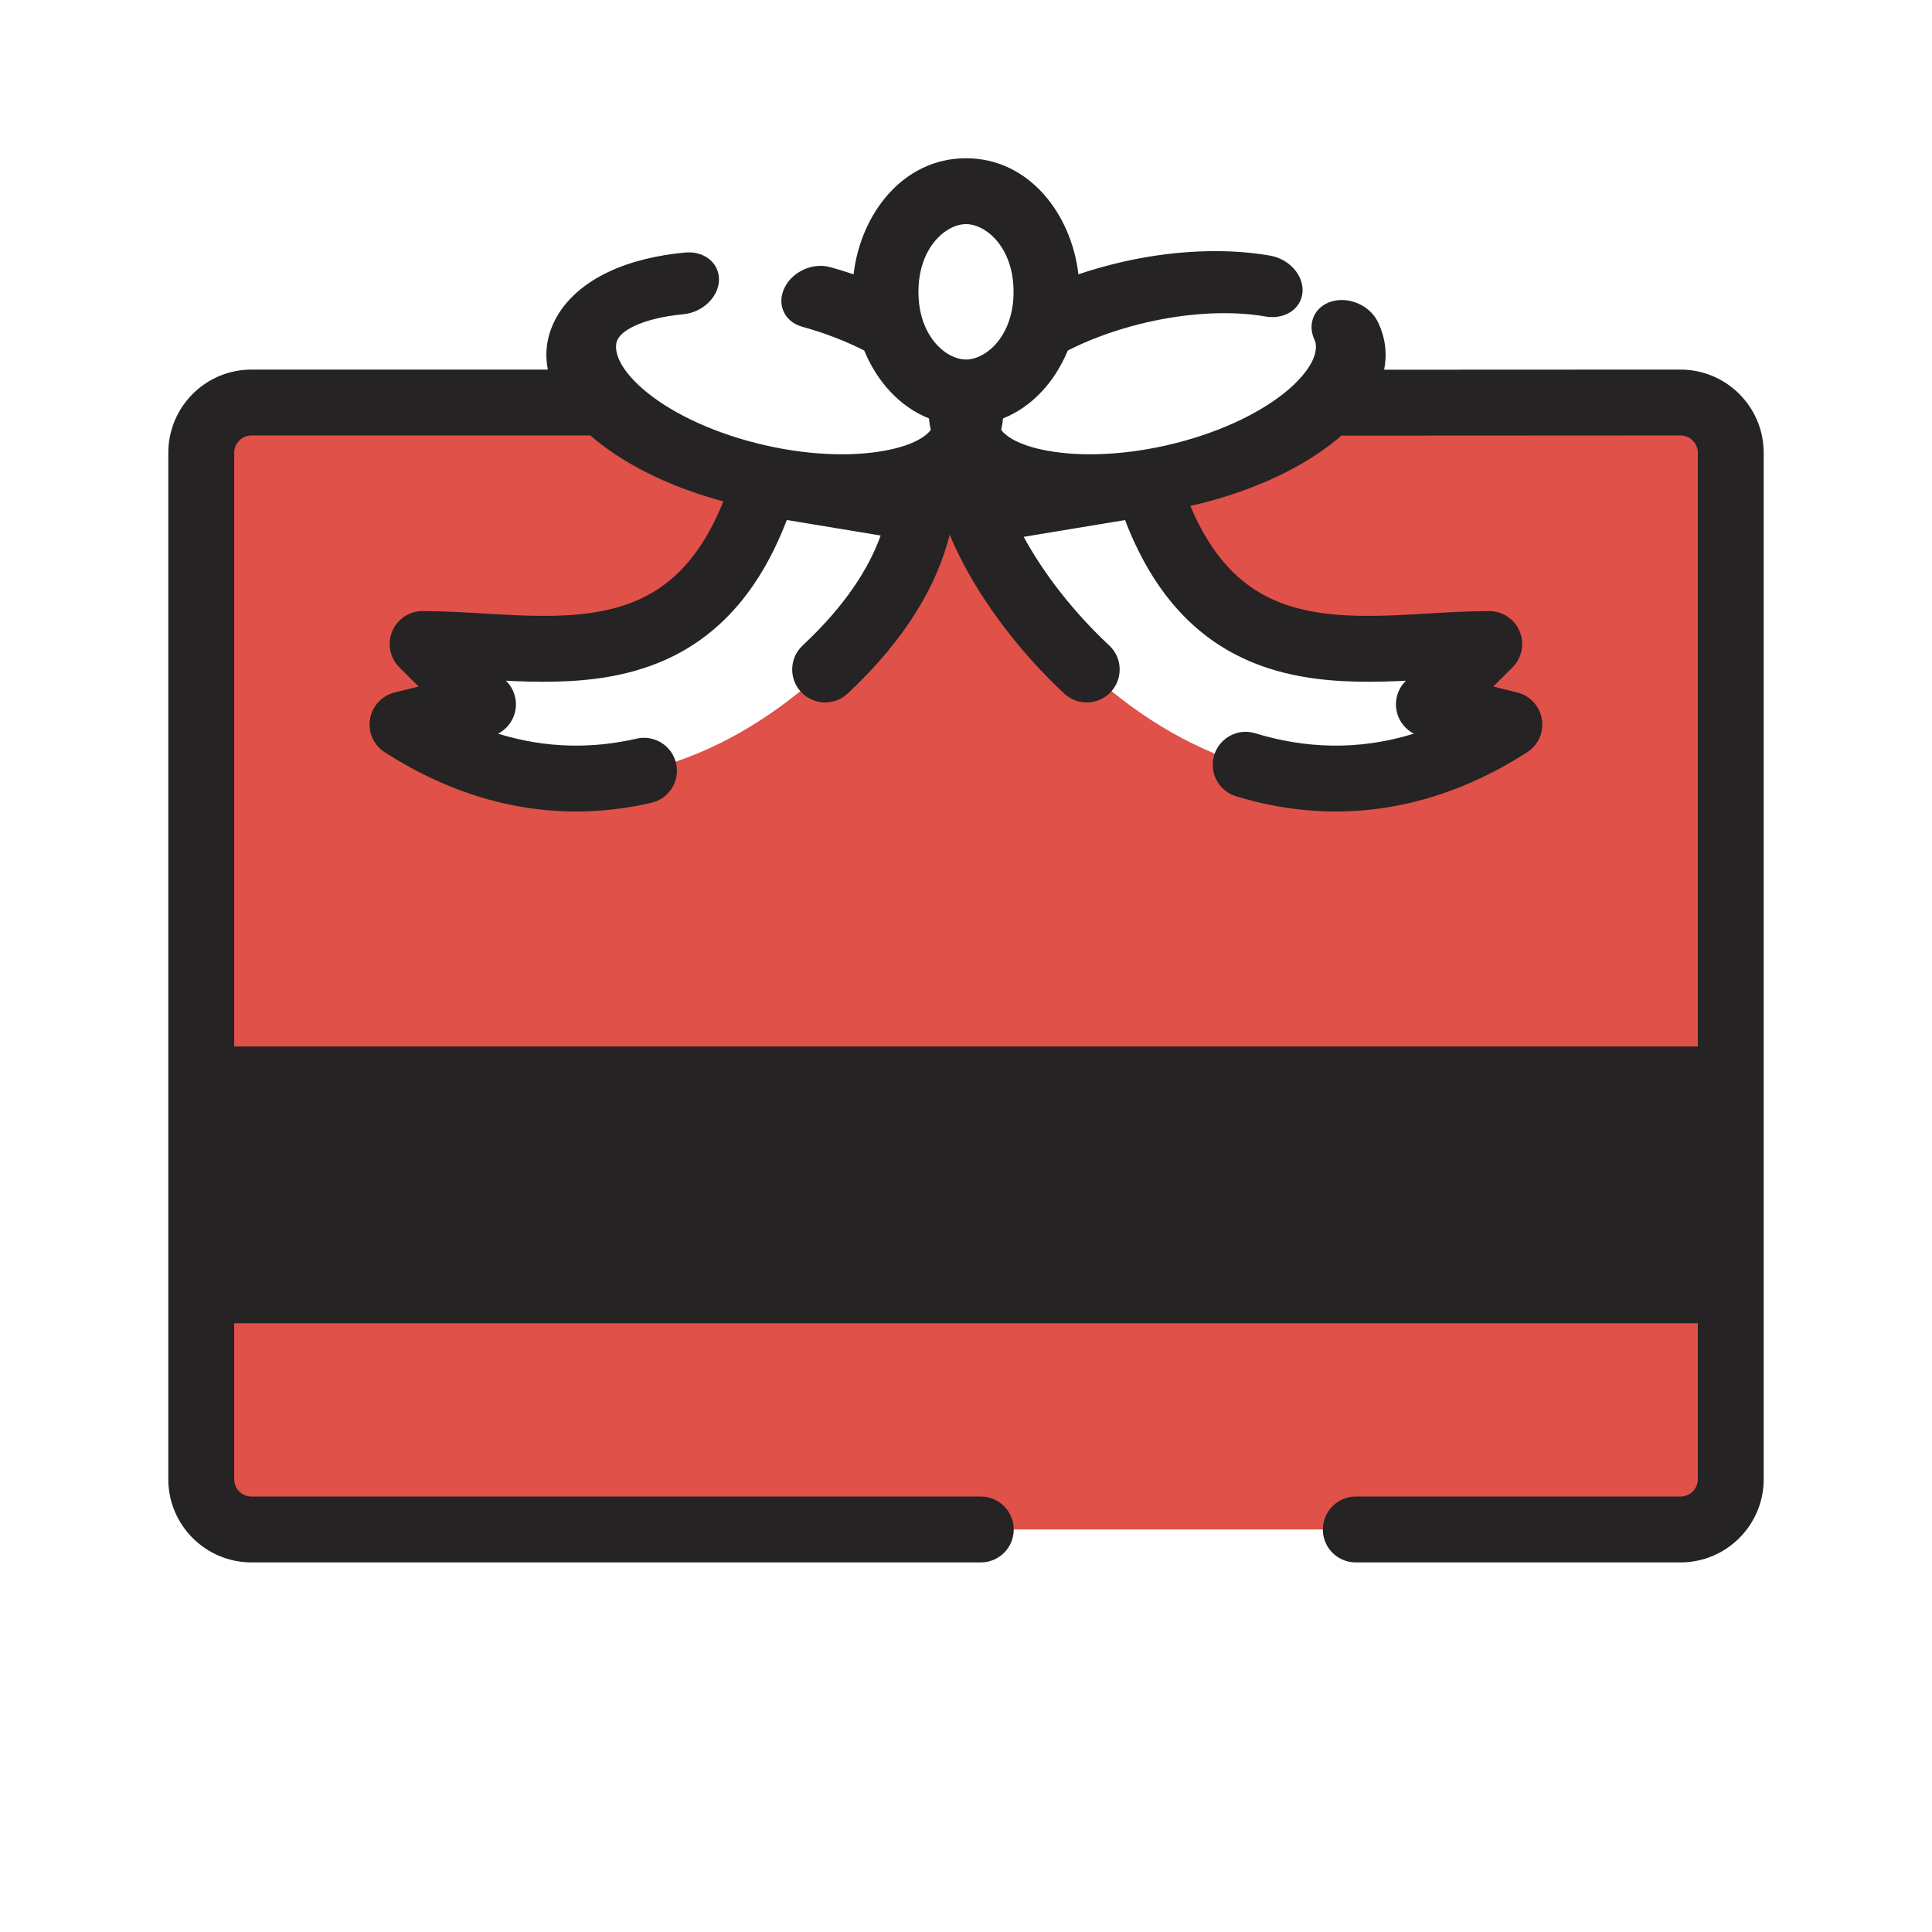 <svg width="44" height="44" viewBox="0 0 44 44" fill="none" xmlns="http://www.w3.org/2000/svg">
<g clip-path="url(#clip0_214_547)">
<path fill-rule="evenodd" clip-rule="evenodd" d="M16.705 10.717C15.432 10.362 14.408 9.79 13.812 9.167H6.583C5.479 9.167 4.583 10.062 4.583 11.167V32.833C4.583 33.938 5.479 34.833 6.583 34.833H37.417C38.521 34.833 39.417 33.938 39.417 32.833V11.167C39.417 10.062 38.521 9.167 37.417 9.167H30.188C29.591 9.79 28.568 10.362 27.295 10.717C26.805 10.853 26.316 10.947 25.844 11H26.125C27.365 15.029 30.111 14.867 32.592 14.72L32.592 14.72C33.046 14.693 33.491 14.667 33.917 14.667L32.542 16.042L34.375 16.5C27.958 20.625 22 13.292 22 10.542L23.056 10.753C22.57 10.564 22.214 10.29 22.047 9.939C22.029 9.901 22.013 9.862 22 9.823C21.987 9.862 21.971 9.901 21.953 9.939C21.828 10.201 21.599 10.42 21.289 10.592L21.542 10.542C21.542 13.292 15.583 20.625 9.167 16.5L11 16.042L9.625 14.667C10.05 14.667 10.496 14.693 10.95 14.72H10.95C13.431 14.867 16.177 15.029 17.417 11H18.156C17.684 10.947 17.195 10.853 16.705 10.717Z" fill="#E05149"/>
<path fill-rule="evenodd" clip-rule="evenodd" d="M22 5.104C21.549 5.104 20.917 5.63 20.917 6.646C20.917 7.662 21.549 8.188 22 8.188C22.451 8.188 23.083 7.662 23.083 6.646C23.083 5.63 22.451 5.104 22 5.104ZM19.44 6.248C19.598 4.875 20.564 3.604 22 3.604C23.436 3.604 24.402 4.875 24.56 6.248C24.733 6.189 24.91 6.134 25.091 6.084C26.428 5.711 27.799 5.624 28.928 5.822C29.364 5.899 29.693 6.271 29.664 6.654C29.635 7.036 29.258 7.284 28.822 7.208C28.007 7.065 26.896 7.115 25.735 7.439C25.203 7.587 24.727 7.774 24.318 7.983C24.03 8.68 23.519 9.261 22.843 9.529C22.836 9.615 22.822 9.702 22.801 9.789C22.911 9.941 23.234 10.175 24.002 10.289C24.807 10.409 25.869 10.347 26.972 10.04C28.076 9.732 28.941 9.257 29.457 8.77C30.011 8.247 30.007 7.885 29.938 7.741C29.761 7.367 29.94 6.973 30.339 6.862C30.738 6.751 31.206 6.964 31.383 7.338C31.561 7.711 31.591 8.076 31.523 8.42L38.27 8.417C39.317 8.417 40.167 9.266 40.167 10.313V33.688C40.167 34.734 39.318 35.583 38.271 35.583H30.877C30.463 35.583 30.127 35.248 30.127 34.833C30.127 34.419 30.463 34.083 30.877 34.083H38.271C38.489 34.083 38.667 33.906 38.667 33.688V30.136H5.333V33.688C5.333 33.906 5.51 34.083 5.729 34.083H22.337C22.751 34.083 23.087 34.419 23.087 34.833C23.087 35.248 22.751 35.583 22.337 35.583H5.729C4.682 35.583 3.833 34.734 3.833 33.688V10.313C3.833 9.265 4.682 8.417 5.729 8.417H12.476C12.409 8.074 12.439 7.71 12.616 7.338C12.866 6.814 13.338 6.439 13.859 6.192C14.375 5.949 14.979 5.809 15.604 5.751C16.041 5.711 16.385 5.992 16.374 6.381C16.362 6.769 15.999 7.116 15.562 7.157C15.081 7.202 14.707 7.302 14.449 7.424C14.197 7.543 14.1 7.659 14.061 7.741C13.993 7.885 13.989 8.247 14.542 8.77C15.059 9.257 15.924 9.732 17.027 10.04C18.131 10.347 19.192 10.409 19.997 10.289C20.766 10.175 21.089 9.941 21.199 9.789C21.177 9.702 21.164 9.615 21.157 9.529C20.48 9.261 19.97 8.68 19.682 7.983C19.273 7.774 18.796 7.587 18.264 7.439C17.865 7.327 17.686 6.934 17.864 6.56C18.042 6.186 18.509 5.973 18.908 6.084C19.09 6.134 19.267 6.189 19.44 6.248ZM13.446 9.917H5.729C5.51 9.917 5.333 10.094 5.333 10.313V23.833H38.667V10.313C38.667 10.094 38.489 9.917 38.27 9.917L30.549 9.921C29.847 10.535 28.82 11.059 27.617 11.394C27.448 11.441 27.278 11.484 27.109 11.522C27.4 12.213 27.74 12.699 28.097 13.046C28.565 13.5 29.104 13.754 29.705 13.889C30.319 14.028 30.991 14.043 31.716 14.015C31.965 14.005 32.233 13.989 32.508 13.973L32.508 13.973C32.982 13.945 33.474 13.917 33.917 13.917C34.22 13.917 34.493 14.099 34.609 14.38C34.726 14.66 34.661 14.982 34.447 15.197L34.009 15.635L34.557 15.772C34.847 15.845 35.066 16.083 35.115 16.378C35.164 16.673 35.032 16.969 34.781 17.131C32.468 18.617 30.17 18.753 28.149 18.134C27.753 18.012 27.531 17.593 27.652 17.197C27.774 16.801 28.193 16.578 28.589 16.7C29.704 17.041 30.921 17.105 32.199 16.709C32.015 16.614 31.875 16.446 31.819 16.242C31.747 15.982 31.82 15.702 32.011 15.511L32.02 15.503C31.939 15.507 31.858 15.51 31.774 15.514C31.01 15.543 30.181 15.535 29.374 15.352C28.555 15.167 27.753 14.802 27.052 14.122C26.474 13.561 25.994 12.814 25.622 11.844L23.314 12.226C23.338 12.271 23.364 12.316 23.39 12.363C23.827 13.129 24.467 13.958 25.262 14.7C25.564 14.982 25.581 15.457 25.298 15.759C25.015 16.062 24.541 16.079 24.238 15.796C23.336 14.954 22.601 14.007 22.087 13.105C21.911 12.797 21.756 12.485 21.628 12.176C21.349 13.305 20.641 14.547 19.303 15.796C19.001 16.079 18.526 16.062 18.243 15.759C17.961 15.457 17.977 14.982 18.28 14.7C19.263 13.782 19.795 12.928 20.056 12.196L17.919 11.843C17.547 12.814 17.067 13.561 16.489 14.122C15.789 14.802 14.987 15.167 14.167 15.352C13.36 15.535 12.532 15.543 11.767 15.514C11.684 15.51 11.602 15.507 11.522 15.503L11.53 15.511C11.721 15.702 11.795 15.982 11.723 16.242C11.666 16.446 11.527 16.614 11.343 16.709C12.451 17.052 13.512 17.049 14.498 16.822C14.901 16.729 15.304 16.98 15.397 17.384C15.491 17.787 15.239 18.19 14.835 18.283C12.948 18.719 10.858 18.479 8.761 17.131C8.509 16.969 8.378 16.673 8.427 16.378C8.475 16.083 8.694 15.845 8.985 15.772L9.533 15.635L9.095 15.197C8.88 14.982 8.816 14.66 8.932 14.38C9.048 14.099 9.322 13.917 9.625 13.917C10.067 13.917 10.559 13.945 11.034 13.973L11.034 13.973H11.034C11.308 13.989 11.576 14.005 11.825 14.015C12.551 14.043 13.223 14.028 13.837 13.889C14.438 13.754 14.976 13.5 15.445 13.046C15.819 12.683 16.174 12.166 16.474 11.419C16.444 11.411 16.413 11.403 16.383 11.394C15.178 11.058 14.148 10.533 13.446 9.917Z" fill="#252323"/>
</g>
<defs>
<clipPath id="clip0_214_547">
<rect width="44" height="44" fill="white"/>
</clipPath>
</defs>
</svg>
